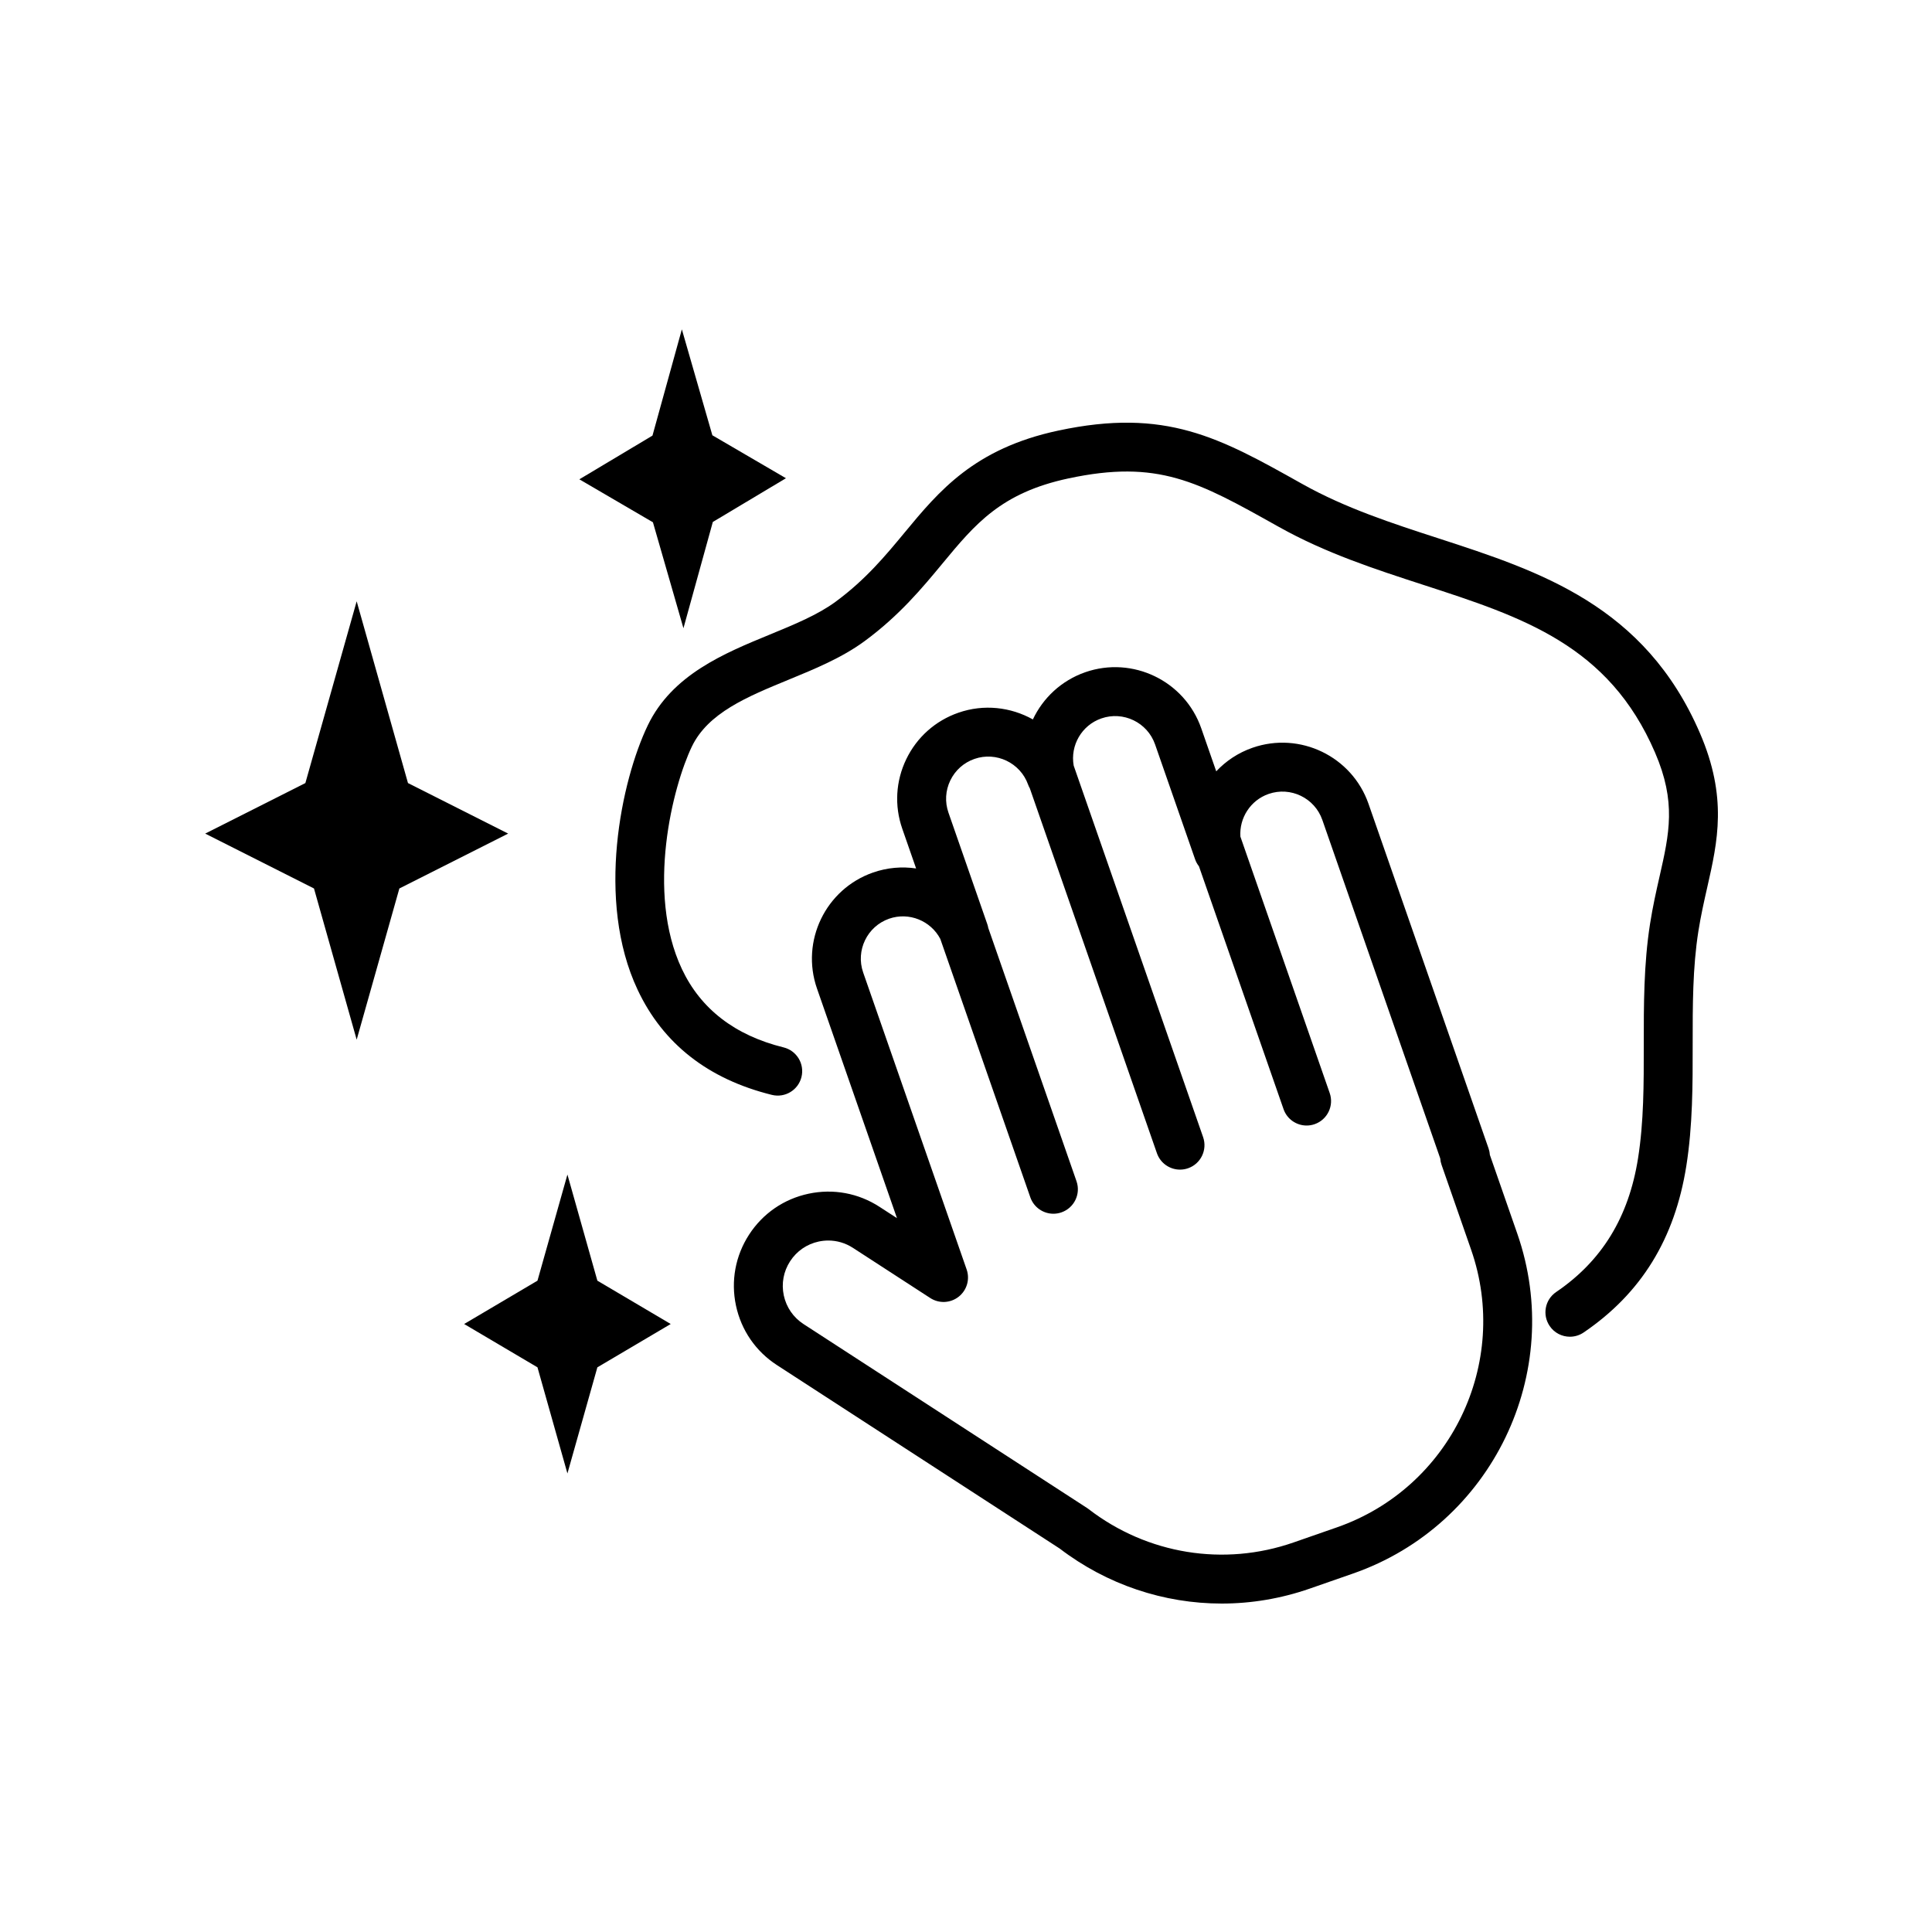 <svg xmlns="http://www.w3.org/2000/svg" xmlns:xlink="http://www.w3.org/1999/xlink" width="500" zoomAndPan="magnify" viewBox="0 0 375 375" height="500" preserveAspectRatio="xMidYMid meet" version="1.0"><defs><clipPath id="d94442f473"><path d="M 112 63.824 L 153 63.824 L 153 122 L 112 122 Z M 112 63.824 " clip-rule="nonzero"/></clipPath><clipPath id="a56cb1408e"><path d="M 39.828 116 L 99 116 L 99 202 L 39.828 202 Z M 39.828 116 " clip-rule="nonzero"/></clipPath><clipPath id="13e99848d3"><path d="M 142.008 129.109 L 297.625 129.109 L 297.625 311.25 L 142.008 311.25 Z M 142.008 129.109 " clip-rule="nonzero"/></clipPath></defs><g clip-path="url(#d94442f473)"><path fill="#000000" d="M 132.656 121.938 L 138.359 101.312 L 152.551 92.824 L 138.27 84.488 L 132.348 63.926 L 126.645 84.551 L 112.453 93.035 L 126.734 101.375 L 132.656 121.938 " fill-opacity="1" fill-rule="nonzero"/></g><g clip-path="url(#a56cb1408e)"><path fill="#000000" d="M 79.188 151.992 L 69.23 116.711 L 59.273 151.992 L 39.828 161.801 L 60.945 172.453 L 69.23 201.801 L 77.516 172.453 L 98.633 161.801 L 79.188 151.992 " fill-opacity="1" fill-rule="nonzero"/></g><path fill="#000000" d="M 104.324 265.398 L 110.137 285.996 L 115.949 265.398 L 130.184 256.988 L 115.949 248.578 L 110.137 227.98 L 104.324 248.578 L 90.09 256.988 L 104.324 265.398 " fill-opacity="1" fill-rule="nonzero"/><g clip-path="url(#13e99848d3)"><path fill="#000000" d="M 153.363 244.805 C 154.641 242.832 156.617 241.473 158.918 240.98 C 159.535 240.852 160.152 240.785 160.77 240.785 C 162.453 240.785 164.105 241.27 165.551 242.207 L 180.559 251.945 C 182.262 253.051 184.473 252.949 186.07 251.699 C 187.668 250.445 188.293 248.32 187.625 246.402 L 167.539 188.754 C 166.055 184.488 168.316 179.805 172.586 178.316 C 176.418 176.984 180.648 178.699 182.512 182.242 L 199.984 232.398 C 200.668 234.359 202.504 235.586 204.465 235.586 C 204.984 235.586 205.512 235.5 206.027 235.32 C 208.504 234.457 209.812 231.754 208.949 229.277 L 191.824 180.117 C 191.781 179.875 191.723 179.629 191.637 179.387 L 184.098 157.742 C 183.375 155.672 183.504 153.449 184.457 151.477 C 185.41 149.508 187.074 148.023 189.141 147.305 C 193.367 145.832 198.035 148.062 199.547 152.277 C 199.637 152.535 199.754 152.777 199.887 153.008 L 224.559 223.84 C 225.242 225.797 227.078 227.023 229.039 227.023 C 229.559 227.023 230.086 226.938 230.602 226.758 C 233.078 225.898 234.383 223.191 233.523 220.715 L 208.402 148.605 C 207.707 144.695 209.945 140.777 213.762 139.449 C 218.031 137.957 222.711 140.223 224.199 144.488 L 231.965 166.781 C 232.141 167.289 232.398 167.746 232.715 168.145 L 249.133 215.277 C 249.812 217.238 251.648 218.465 253.613 218.465 C 254.133 218.465 254.66 218.379 255.176 218.199 C 257.648 217.336 258.957 214.629 258.094 212.156 L 240.762 162.391 C 240.516 158.789 242.707 155.332 246.23 154.105 C 250.496 152.617 255.176 154.879 256.664 159.148 L 279.551 224.852 C 279.578 225.273 279.664 225.695 279.809 226.102 L 285.539 242.555 C 293.219 264.598 281.531 288.781 259.488 296.461 L 251.086 299.387 C 237.559 304.102 222.691 301.684 211.312 292.926 C 211.211 292.848 211.105 292.773 211 292.703 L 155.957 256.996 C 153.984 255.711 152.625 253.738 152.133 251.438 C 151.645 249.137 152.078 246.777 153.363 244.805 Z M 142.852 253.414 C 143.871 258.195 146.691 262.297 150.793 264.957 L 205.676 300.566 C 214.879 307.598 225.93 311.25 237.137 311.25 C 242.863 311.25 248.629 310.293 254.211 308.352 L 262.613 305.426 C 289.598 296.023 303.902 266.418 294.5 239.434 L 289.184 224.172 C 289.156 223.75 289.074 223.328 288.934 222.922 L 265.629 156.023 C 262.418 146.812 252.316 141.93 243.105 145.141 C 240.344 146.102 237.961 147.699 236.07 149.715 L 233.164 141.367 C 229.953 132.156 219.848 127.273 210.641 130.48 C 206 132.102 202.441 135.484 200.48 139.641 C 196.207 137.246 190.969 136.613 186.02 138.34 C 181.555 139.895 177.965 143.094 175.91 147.348 C 173.855 151.602 173.578 156.402 175.133 160.863 L 177.816 168.566 C 175.082 168.164 172.227 168.391 169.461 169.355 C 160.25 172.562 155.371 182.668 158.578 191.879 L 174.102 236.441 L 170.715 234.246 C 166.613 231.582 161.723 230.68 156.941 231.699 C 152.156 232.715 148.059 235.535 145.398 239.637 C 142.738 243.738 141.832 248.633 142.852 253.414 " fill-opacity="1" fill-rule="nonzero"/></g><path fill="#000000" d="M 125.727 140.805 C 120.625 151.43 115.578 174.758 123.77 192.133 C 128.703 202.605 137.469 209.465 149.82 212.516 C 152.367 213.145 154.938 211.59 155.566 209.047 C 156.195 206.5 154.641 203.93 152.098 203.301 C 142.656 200.969 136.012 195.848 132.355 188.086 C 125.316 173.152 130.617 152.555 134.285 144.918 C 137.434 138.359 145.012 135.246 153.031 131.945 C 158.137 129.848 163.418 127.676 167.797 124.457 C 174.57 119.477 179.004 114.121 182.918 109.395 C 189.27 101.719 194.289 95.66 207.371 92.863 C 224.781 89.141 232.512 93.469 247.906 102.094 L 248.246 102.281 C 257.332 107.371 266.949 110.496 276.246 113.516 C 295.562 119.789 312.246 125.207 321.238 146.062 C 325.395 155.688 324.02 161.758 322.113 170.152 C 321.469 172.996 320.805 175.934 320.277 179.293 C 319.043 187.133 319.051 195.086 319.055 202.773 C 319.062 210.461 319.066 217.719 317.941 224.836 C 316.129 236.262 310.93 244.75 302.047 250.781 C 299.879 252.254 299.316 255.207 300.789 257.375 C 301.703 258.73 303.199 259.457 304.715 259.457 C 305.637 259.457 306.562 259.191 307.379 258.637 C 318.551 251.047 325.07 240.477 327.312 226.324 C 328.559 218.465 328.555 210.484 328.547 202.77 C 328.543 195.105 328.539 187.871 329.652 180.766 C 330.133 177.723 330.762 174.941 331.371 172.254 C 333.41 163.262 335.332 154.77 329.957 142.301 C 319.262 117.508 298.883 110.891 279.176 104.484 C 270.316 101.609 261.156 98.633 252.887 94 L 252.547 93.812 C 236.742 84.957 226.301 79.105 205.387 83.582 C 189.082 87.066 182.234 95.34 175.609 103.34 C 171.871 107.855 168.004 112.523 162.172 116.809 C 158.73 119.336 154.207 121.199 149.422 123.168 C 140.531 126.824 130.453 130.965 125.727 140.805 " fill-opacity="1" fill-rule="nonzero"/></svg>
